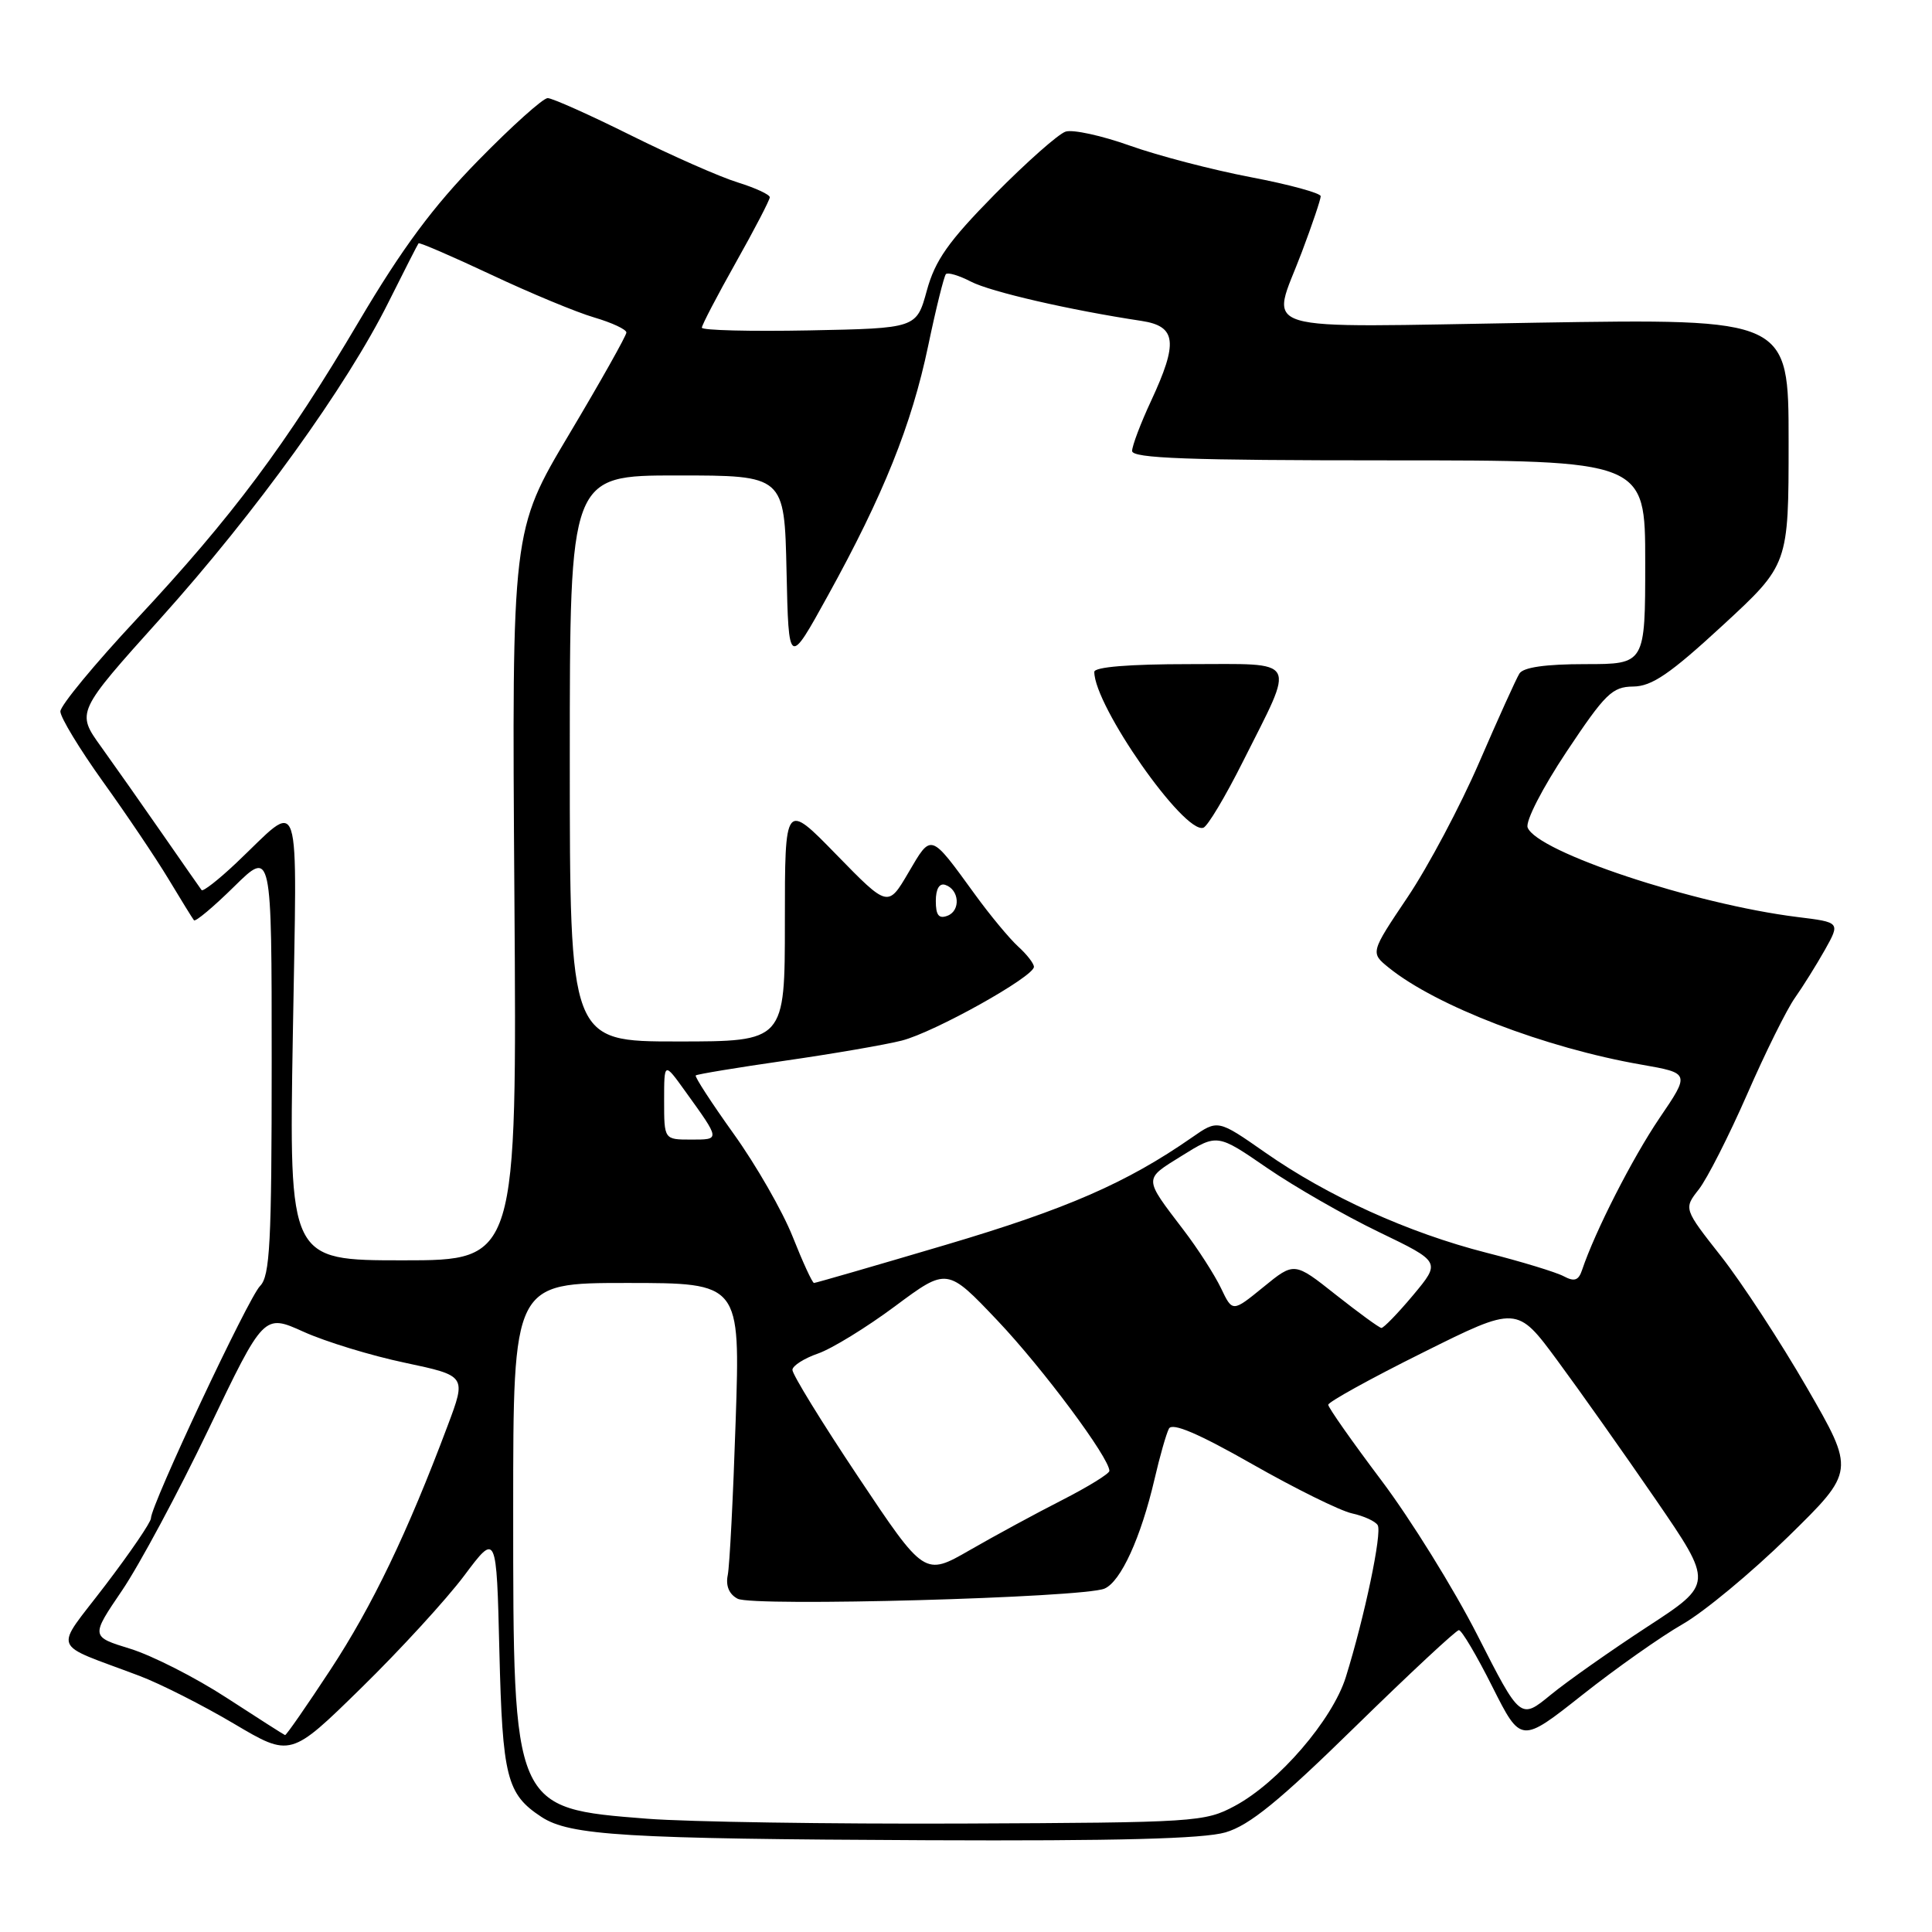 <?xml version="1.0" encoding="UTF-8" standalone="no"?>
<!DOCTYPE svg PUBLIC "-//W3C//DTD SVG 1.1//EN" "http://www.w3.org/Graphics/SVG/1.1/DTD/svg11.dtd" >
<svg xmlns="http://www.w3.org/2000/svg" xmlns:xlink="http://www.w3.org/1999/xlink" version="1.1" viewBox="0 0 256 256">
 <g >
 <path fill="currentColor"
d=" M 162.38 242.80 C 165.56 241.87 169.50 238.66 179.57 228.80 C 186.77 221.76 192.95 216.00 193.31 216.00 C 193.68 216.00 195.68 219.38 197.75 223.51 C 201.53 231.02 201.53 231.02 209.66 224.59 C 214.13 221.05 220.11 216.84 222.94 215.22 C 225.77 213.61 232.07 208.38 236.95 203.61 C 245.81 194.93 245.81 194.93 239.43 183.88 C 235.92 177.80 230.80 169.97 228.07 166.49 C 223.09 160.16 223.09 160.16 225.10 157.60 C 226.20 156.20 229.08 150.53 231.50 145.01 C 233.91 139.48 236.76 133.74 237.83 132.23 C 238.89 130.73 240.68 127.86 241.81 125.86 C 243.85 122.21 243.85 122.21 238.17 121.51 C 224.51 119.81 203.66 112.89 202.42 109.65 C 202.11 108.83 204.38 104.41 207.58 99.60 C 212.70 91.91 213.63 91.00 216.40 90.97 C 218.87 90.95 221.28 89.31 228.25 82.88 C 237.00 74.81 237.00 74.81 237.00 58.51 C 237.00 42.22 237.00 42.22 203.50 42.76 C 165.21 43.38 168.39 44.34 172.50 33.40 C 173.88 29.75 175.00 26.42 175.00 26.00 C 175.00 25.59 170.84 24.45 165.75 23.48 C 160.66 22.51 153.45 20.63 149.72 19.30 C 145.99 17.97 142.16 17.13 141.20 17.44 C 140.25 17.74 136.03 21.48 131.82 25.74 C 125.66 32.00 123.92 34.47 122.81 38.50 C 121.44 43.50 121.44 43.50 107.22 43.78 C 99.40 43.93 93.00 43.77 93.00 43.42 C 93.00 43.07 95.03 39.19 97.50 34.79 C 99.98 30.39 102.00 26.49 102.00 26.14 C 102.00 25.78 100.09 24.90 97.75 24.17 C 95.41 23.45 89.04 20.64 83.59 17.93 C 78.14 15.22 73.18 13.00 72.57 13.00 C 71.96 13.00 67.82 16.71 63.38 21.25 C 57.40 27.35 53.30 32.88 47.61 42.50 C 37.89 58.95 30.78 68.46 18.09 82.05 C 12.54 87.99 8.00 93.49 8.00 94.27 C 8.00 95.06 10.54 99.24 13.63 103.56 C 16.73 107.87 20.64 113.68 22.31 116.45 C 23.98 119.23 25.51 121.70 25.70 121.94 C 25.89 122.18 28.29 120.17 31.02 117.48 C 36.00 112.58 36.00 112.58 36.00 140.72 C 36.00 164.75 35.77 169.08 34.46 170.40 C 32.91 171.95 20.00 199.43 20.00 201.18 C 20.00 201.70 17.28 205.69 13.95 210.06 C 7.11 219.05 6.54 217.54 18.50 222.07 C 21.25 223.11 26.88 225.96 31.00 228.40 C 38.50 232.84 38.50 232.84 47.86 223.67 C 53.01 218.63 59.15 211.93 61.51 208.78 C 65.79 203.06 65.79 203.06 66.17 218.78 C 66.58 235.53 67.14 237.73 71.74 240.75 C 75.50 243.22 82.77 243.66 122.88 243.84 C 147.92 243.95 159.47 243.65 162.38 242.80 Z  M 85.75 240.99 C 67.94 239.59 68.00 239.73 68.00 200.03 C 68.00 170.00 68.00 170.00 83.04 170.00 C 98.09 170.00 98.09 170.00 97.48 188.25 C 97.15 198.29 96.68 207.49 96.43 208.71 C 96.14 210.13 96.61 211.25 97.74 211.84 C 99.78 212.92 143.51 211.71 146.35 210.50 C 148.51 209.58 151.17 203.76 152.98 196.00 C 153.68 192.97 154.54 189.96 154.89 189.30 C 155.33 188.47 158.77 189.93 165.92 194.00 C 171.63 197.25 177.58 200.19 179.14 200.53 C 180.70 200.87 182.24 201.57 182.55 202.09 C 183.16 203.07 180.82 214.22 178.33 222.22 C 176.56 227.89 169.40 236.20 163.61 239.30 C 159.64 241.43 158.43 241.50 127.50 241.63 C 109.90 241.70 91.11 241.41 85.75 240.99 Z  M 30.00 224.95 C 25.88 222.27 20.14 219.36 17.26 218.47 C 12.02 216.86 12.02 216.86 16.17 210.75 C 18.45 207.39 23.62 197.76 27.64 189.37 C 34.96 174.09 34.96 174.09 40.23 176.47 C 43.13 177.78 49.17 179.63 53.65 180.57 C 61.80 182.30 61.80 182.30 59.32 188.90 C 53.97 203.15 49.34 212.78 43.81 221.21 C 40.64 226.04 37.92 229.96 37.77 229.91 C 37.62 229.86 34.12 227.63 30.00 224.95 Z  M 195.77 216.68 C 192.64 210.53 186.91 201.30 183.04 196.16 C 179.17 191.02 176.00 186.51 176.00 186.14 C 176.00 185.77 181.62 182.66 188.50 179.24 C 201.00 173.01 201.00 173.01 206.35 180.26 C 209.29 184.24 215.15 192.53 219.37 198.67 C 227.04 209.85 227.04 209.85 218.27 215.56 C 213.45 218.71 207.69 222.76 205.48 224.57 C 201.46 227.87 201.46 227.87 195.77 216.68 Z  M 113.71 195.68 C 108.87 188.43 104.95 182.05 105.00 181.50 C 105.04 180.95 106.57 179.98 108.39 179.35 C 110.21 178.72 114.81 175.90 118.60 173.08 C 125.50 167.95 125.50 167.95 132.18 174.99 C 138.18 181.32 147.00 193.17 147.00 194.90 C 147.00 195.27 144.19 197.00 140.75 198.76 C 137.31 200.51 131.80 203.50 128.50 205.40 C 122.50 208.85 122.50 208.85 113.71 195.68 Z  M 177.00 171.56 C 171.50 167.20 171.50 167.20 167.41 170.54 C 163.31 173.88 163.31 173.88 161.79 170.69 C 160.95 168.94 158.73 165.47 156.84 163.00 C 151.49 155.97 151.49 156.32 156.61 153.14 C 161.30 150.22 161.30 150.22 167.90 154.76 C 171.53 157.25 178.20 161.08 182.71 163.25 C 190.92 167.21 190.92 167.21 187.25 171.61 C 185.23 174.02 183.33 175.98 183.04 175.96 C 182.74 175.93 180.03 173.95 177.00 171.56 Z  M 105.03 163.86 C 103.69 160.49 100.18 154.37 97.23 150.26 C 94.29 146.15 92.02 142.66 92.19 142.50 C 92.36 142.34 97.67 141.46 104.00 140.55 C 110.33 139.64 117.30 138.44 119.50 137.88 C 123.83 136.77 137.00 129.42 137.00 128.11 C 137.00 127.67 136.06 126.46 134.91 125.42 C 133.77 124.38 131.19 121.28 129.19 118.52 C 123.22 110.31 123.45 110.38 120.38 115.61 C 117.66 120.25 117.66 120.25 110.83 113.25 C 104.00 106.24 104.00 106.24 104.00 122.12 C 104.00 138.00 104.00 138.00 89.75 138.00 C 75.50 138.00 75.50 138.00 75.50 100.50 C 75.50 63.00 75.50 63.00 89.72 63.00 C 103.94 63.00 103.94 63.00 104.22 75.67 C 104.50 88.35 104.50 88.35 109.70 78.92 C 117.06 65.59 120.79 56.30 122.98 45.86 C 124.02 40.87 125.09 36.58 125.34 36.32 C 125.60 36.06 127.10 36.51 128.66 37.32 C 131.26 38.67 141.82 41.10 151.25 42.52 C 155.89 43.23 156.14 45.35 152.51 53.15 C 151.14 56.09 150.02 59.06 150.01 59.75 C 150.00 60.73 157.46 61.00 184.00 61.00 C 218.00 61.00 218.00 61.00 218.00 74.50 C 218.00 88.00 218.00 88.00 210.06 88.00 C 204.79 88.00 201.85 88.42 201.33 89.25 C 200.90 89.94 198.51 95.22 196.01 101.00 C 193.51 106.78 189.24 114.82 186.52 118.87 C 181.57 126.24 181.57 126.24 184.03 128.23 C 190.30 133.30 204.77 138.86 217.50 141.07 C 223.94 142.20 223.94 142.20 219.88 148.17 C 216.30 153.46 211.35 163.16 209.63 168.29 C 209.17 169.67 208.61 169.86 207.22 169.12 C 206.22 168.58 201.60 167.17 196.95 165.99 C 186.61 163.35 175.95 158.52 167.64 152.71 C 161.37 148.33 161.37 148.33 157.94 150.72 C 149.30 156.73 141.37 160.19 125.38 164.93 C 115.96 167.72 108.08 170.00 107.86 170.00 C 107.64 170.00 106.37 167.24 105.03 163.86 Z  M 164.69 100.92 C 171.70 86.96 172.27 88.00 157.57 88.00 C 149.62 88.00 145.00 88.38 145.00 89.03 C 145.00 93.54 156.89 110.54 159.45 109.68 C 160.01 109.50 162.37 105.55 164.69 100.92 Z  M 38.80 137.26 C 39.35 103.59 40.14 106.00 31.27 114.38 C 28.94 116.58 26.89 118.18 26.71 117.94 C 26.53 117.70 24.19 114.35 21.52 110.50 C 18.85 106.65 15.19 101.45 13.39 98.94 C 10.10 94.37 10.10 94.37 21.30 81.91 C 33.90 67.89 45.94 51.18 51.50 40.00 C 53.56 35.88 55.34 32.38 55.46 32.24 C 55.59 32.10 59.92 33.97 65.09 36.40 C 70.27 38.84 76.41 41.39 78.75 42.07 C 81.09 42.76 83.00 43.65 83.00 44.06 C 83.00 44.47 79.59 50.54 75.41 57.55 C 67.82 70.29 67.82 70.29 68.16 118.65 C 68.50 167.00 68.50 167.00 53.40 167.00 C 38.30 167.00 38.30 167.00 38.80 137.26 Z  M 88.00 145.85 C 88.00 140.70 88.00 140.70 90.80 144.60 C 95.48 151.10 95.46 151.00 91.56 151.00 C 88.00 151.00 88.00 151.00 88.00 145.85 Z  M 124.00 119.39 C 124.00 117.79 124.47 116.99 125.25 117.25 C 127.12 117.87 127.32 120.66 125.55 121.34 C 124.40 121.78 124.00 121.28 124.00 119.39 Z "/>
</g>
</svg>